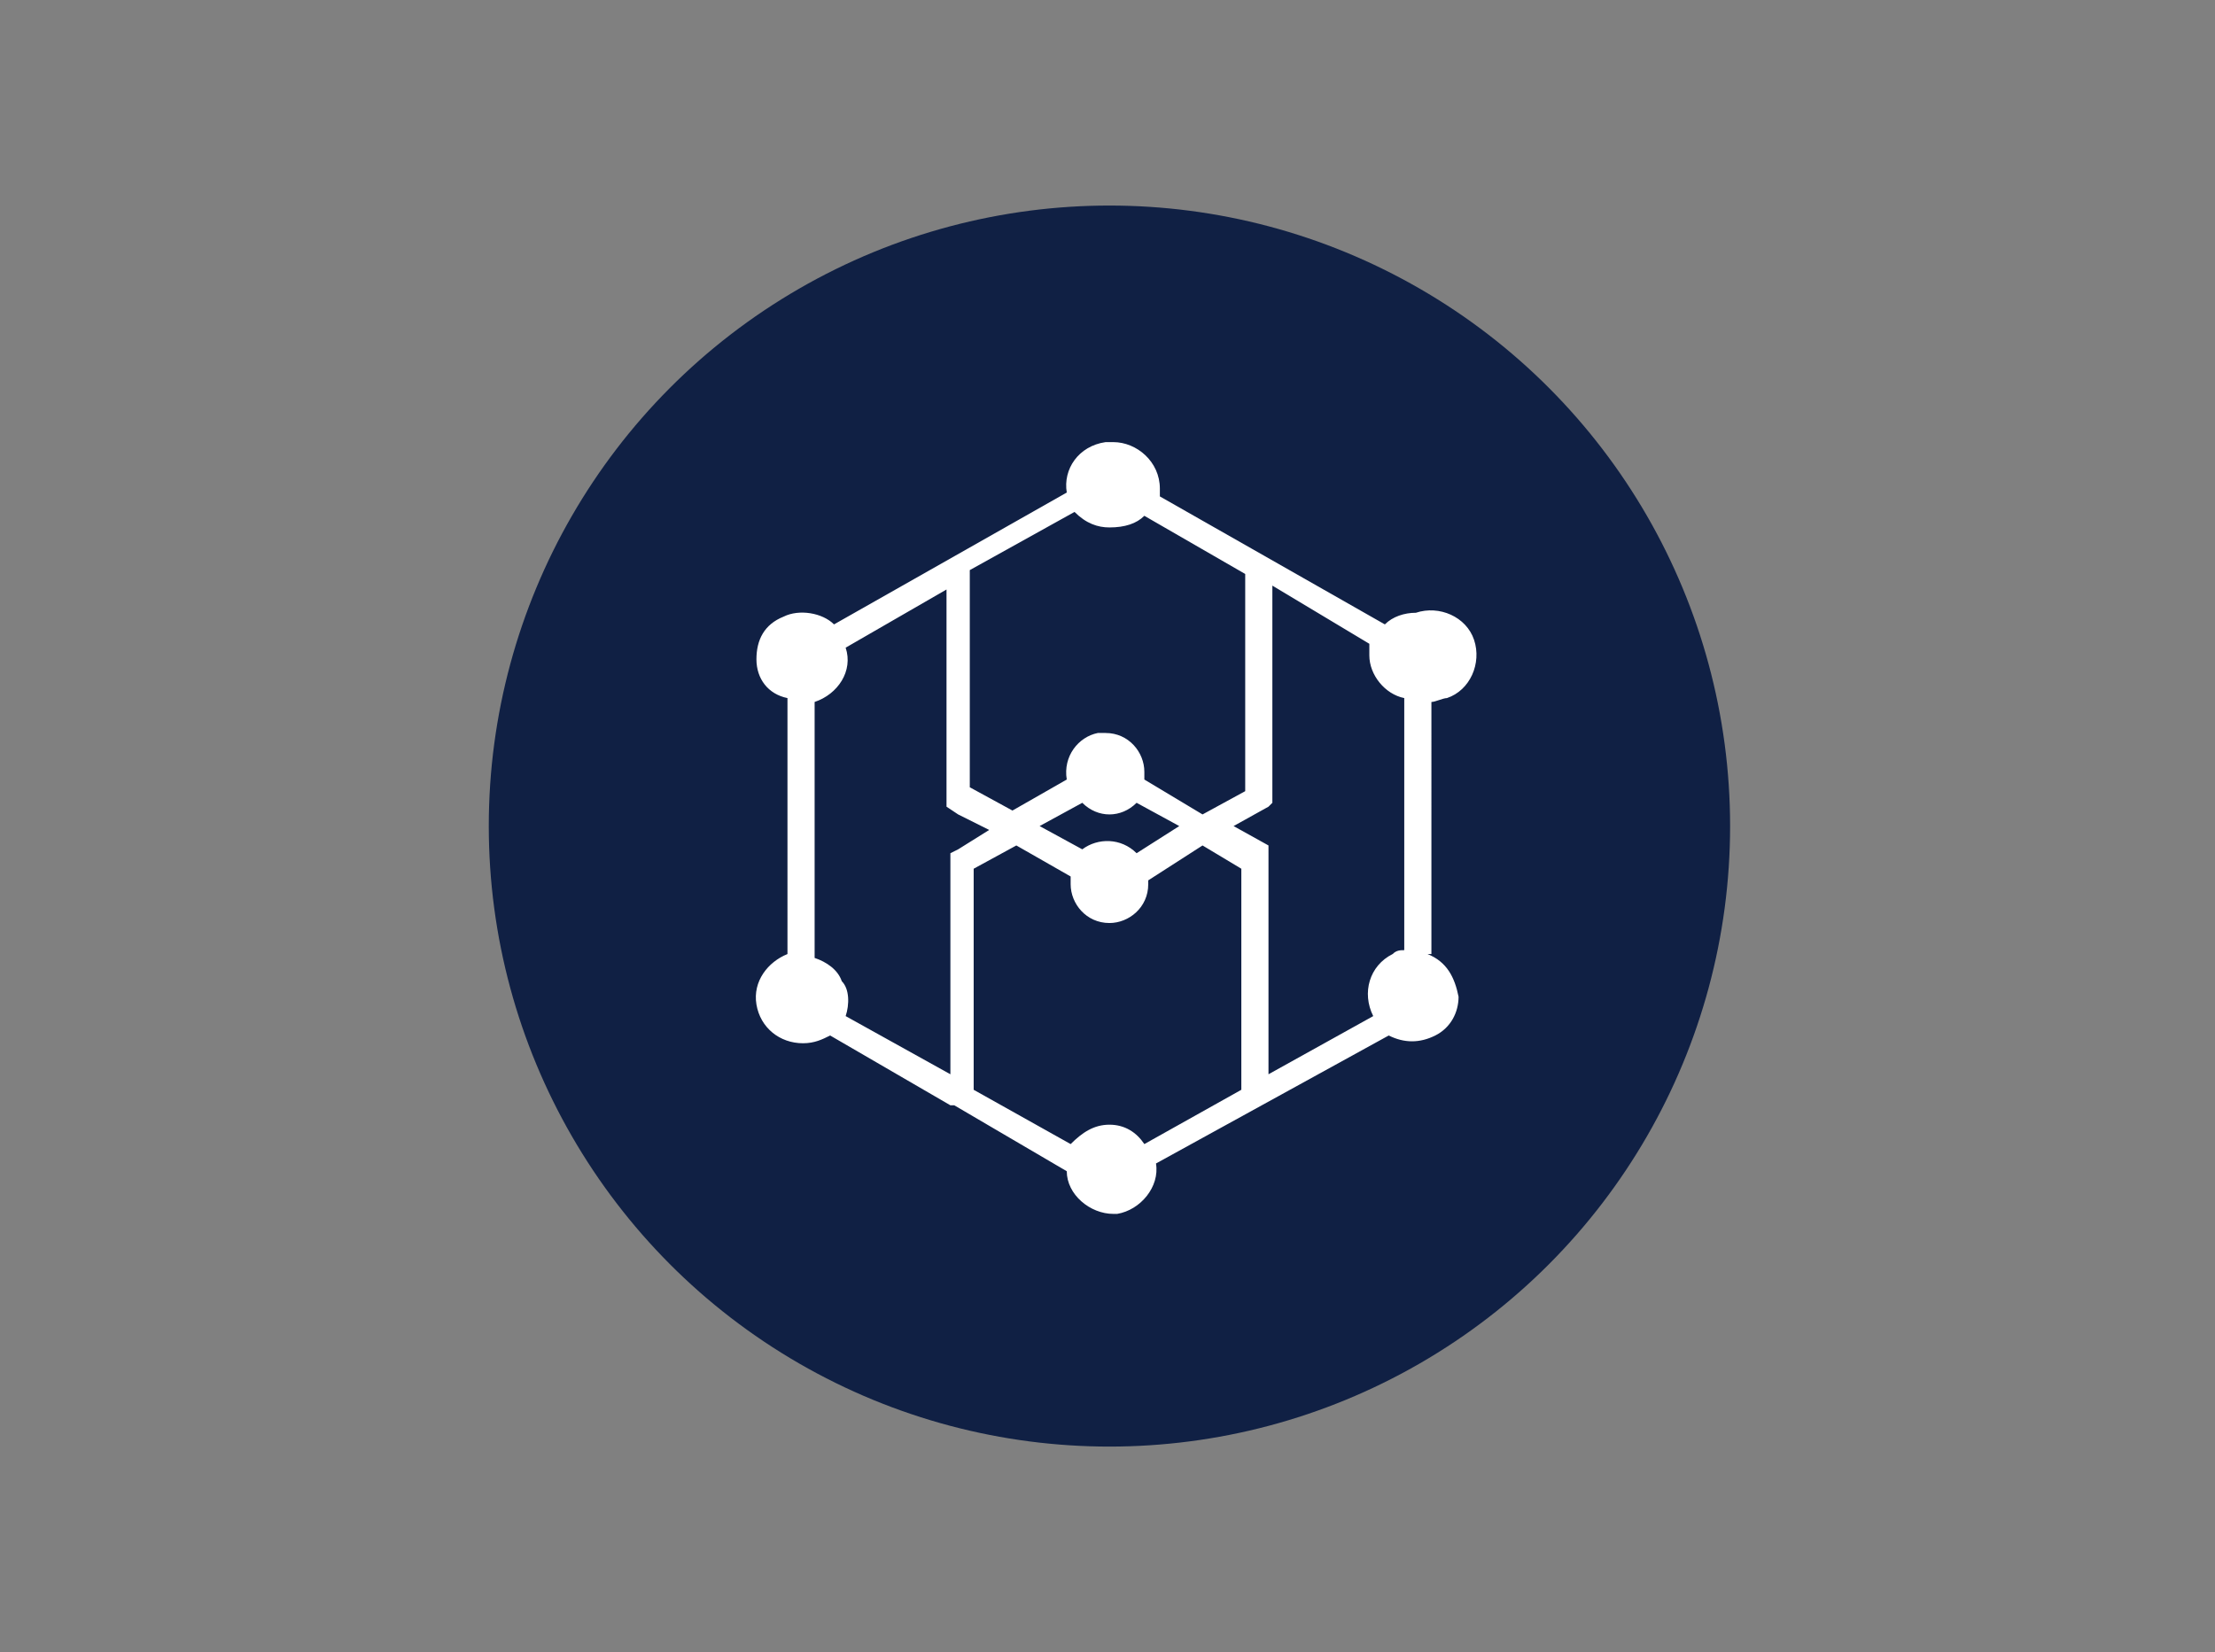 <?xml version="1.0" encoding="utf-8"?>
<!-- Generator: Adobe Illustrator 25.0.1, SVG Export Plug-In . SVG Version: 6.00 Build 0)  -->
<svg version="1.0" id="katman_1" xmlns="http://www.w3.org/2000/svg" xmlns:xlink="http://www.w3.org/1999/xlink" x="0px" y="0px"
	 viewBox="0 0 57.1 42.6" style="enable-background:new 0 0 57.1 42.6;" xml:space="preserve">
<rect x="0" y="0" width="57.1" height="42.6" fill="#808080" stroke="none"/>
<style type="text/css">
	.st0{fill-rule:evenodd;clip-rule:evenodd;fill:#102044;}
	.st1{fill:#FFFFFF;}
</style>
<g>
	<circle class="st0" cx="28.6" cy="21.3" r="16"/>
	<path class="st1" d="M36.8,24.6c0.5,0.2,0.7,0.6,0.8,1.1c0,0.4-0.2,0.8-0.6,1c-0.4,0.2-0.8,0.2-1.2,0l-6,3.3c0.1,0.6-0.4,1.2-1,1.3
		c0,0-0.1,0-0.1,0c-0.6,0-1.2-0.5-1.2-1.1l-2.9-1.7h-0.1v0l-3.1-1.8c-0.2,0.1-0.4,0.2-0.7,0.2c-0.6,0-1.1-0.4-1.2-1
		c-0.1-0.6,0.3-1.1,0.8-1.3V18c-0.5-0.1-0.8-0.5-0.8-1c0-0.5,0.2-0.9,0.7-1.1c0.4-0.2,1-0.1,1.3,0.2l6-3.4c-0.1-0.6,0.3-1.2,1-1.3
		c0.1,0,0.1,0,0.2,0c0.6,0,1.2,0.5,1.2,1.2c0,0.1,0,0.2,0,0.2l5.8,3.3c0.2-0.2,0.5-0.3,0.8-0.3c0.6-0.2,1.3,0.1,1.5,0.7
		c0.2,0.6-0.1,1.3-0.7,1.5c-0.1,0-0.3,0.1-0.4,0.1V24.6L36.8,24.6z M32.7,22v5.7l2.7-1.5c-0.3-0.6-0.1-1.3,0.5-1.6
		c0.1-0.1,0.2-0.1,0.3-0.1V18c-0.5-0.1-0.9-0.6-0.9-1.1c0-0.1,0-0.2,0-0.3l-2.5-1.5v5.3h0l0,0.3l-0.1,0.1l-0.9,0.5l0.9,0.5L32.7,22
		L32.7,22L32.7,22C32.7,22,32.7,22,32.7,22z M28.6,13.6c-0.3,0-0.6-0.1-0.9-0.4l-2.7,1.5v5.6l1.1,0.6l1.4-0.8
		c-0.1-0.6,0.3-1.1,0.8-1.2c0.1,0,0.1,0,0.2,0c0.6,0,1,0.5,1,1c0,0.1,0,0.1,0,0.2L31,21l1.1-0.6v-5.6l-2.6-1.5
		C29.3,13.5,29,13.6,28.6,13.6L28.6,13.6z M29.3,22l1.1-0.7l-1.1-0.6c-0.4,0.4-1,0.4-1.4,0l-1.1,0.6l1.1,0.6
		C28.3,21.6,28.9,21.6,29.3,22z M21.8,26.2l2.7,1.5v-5.5l0-0.2l0,0l0.2-0.1l0.8-0.5l-0.8-0.4l-0.3-0.2v-0.2h0v-5.4l-2.6,1.5
		c0.2,0.6-0.2,1.2-0.8,1.4v6.6c0.3,0.1,0.6,0.3,0.7,0.6C21.9,25.5,21.9,25.9,21.8,26.2z M28.6,29c0.4,0,0.7,0.2,0.9,0.5l2.5-1.4
		v-5.7l-1-0.6l-1.4,0.9c0,0,0,0.1,0,0.1c0,0.6-0.5,1-1,1c-0.6,0-1-0.5-1-1c0-0.1,0-0.1,0-0.2l-1.4-0.8l-1.1,0.6v5.7l2.5,1.4
		C27.9,29.2,28.2,29,28.6,29z"/>
</g>
</svg>
